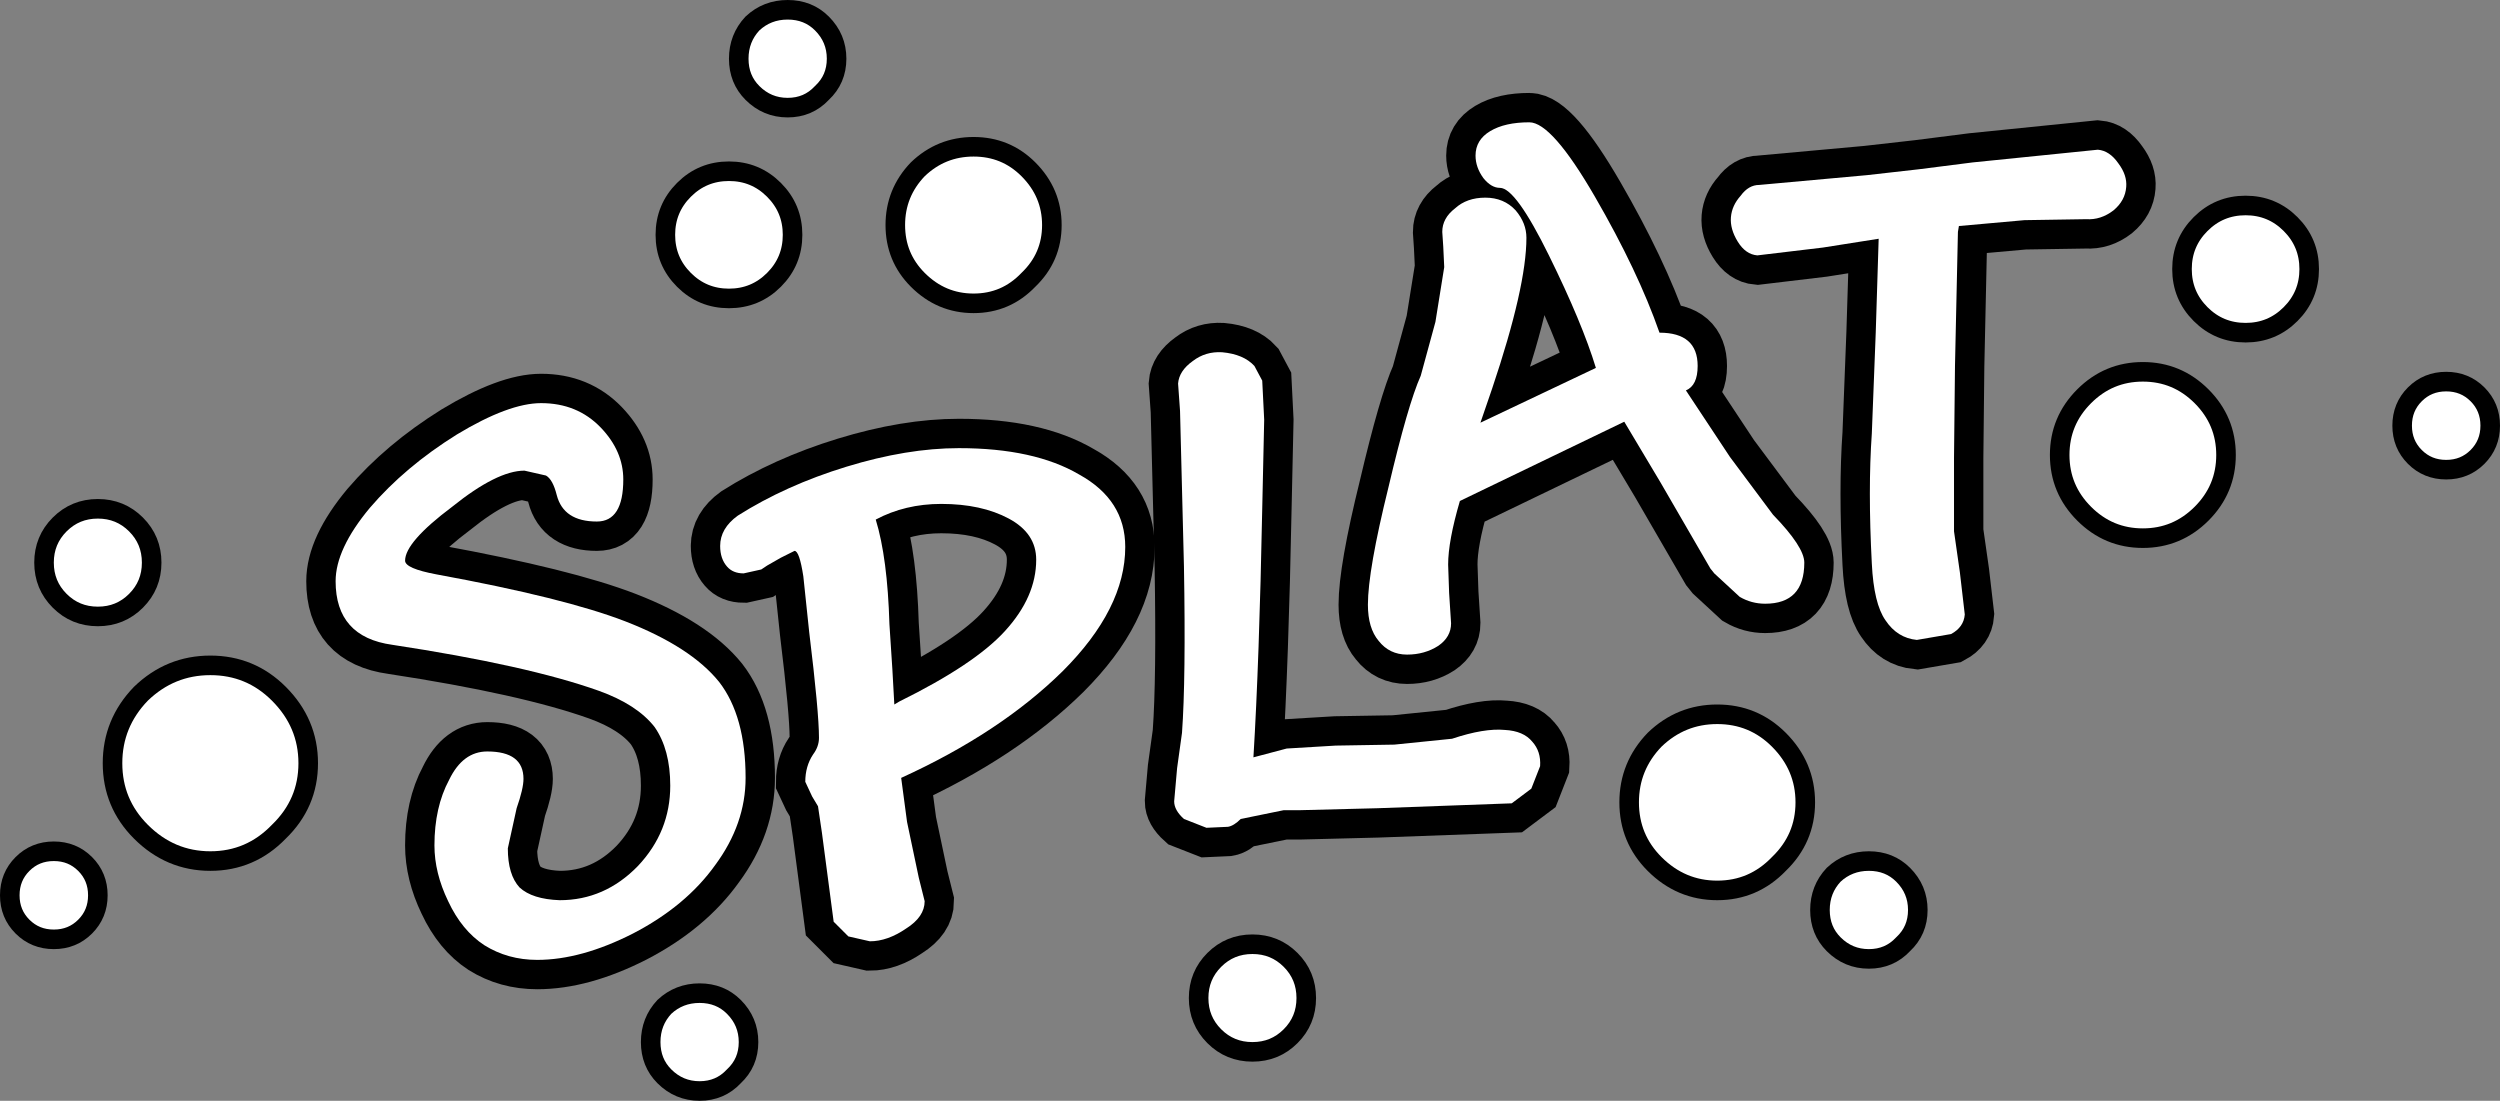 <?xml version="1.0" encoding="UTF-8" standalone="no"?>
<svg xmlns:ffdec="https://www.free-decompiler.com/flash" xmlns:xlink="http://www.w3.org/1999/xlink" ffdec:objectType="shape" height="56.25px" width="127.75px" xmlns="http://www.w3.org/2000/svg">
  <rect width="100%" height="100%" fill="#808080" stroke="none"/>
  <g transform="matrix(1.0, 0.0, 0.0, 1.0, 68.0, 34.5)">
    <path d="M-50.85 -4.8 Q-50.85 -6.45 -49.1 -8.55 -47.3 -10.65 -44.65 -12.3 -42.0 -13.9 -40.35 -13.9 -38.5 -13.9 -37.3 -12.65 -36.15 -11.45 -36.15 -10.0 -36.15 -7.85 -37.5 -7.85 -39.2 -7.85 -39.55 -9.2 -39.75 -10.0 -40.1 -10.2 L-41.2 -10.45 Q-42.6 -10.45 -44.9 -8.6 -47.3 -6.8 -47.3 -5.85 -47.3 -5.45 -45.7 -5.15 -39.15 -3.95 -36.05 -2.75 -32.7 -1.45 -31.25 0.35 -29.9 2.1 -29.9 5.25 -29.9 7.6 -31.45 9.7 -32.95 11.8 -35.65 13.2 -38.3 14.55 -40.55 14.55 -42.05 14.55 -43.25 13.8 -44.4 13.05 -45.1 11.55 -45.8 10.1 -45.8 8.7 -45.8 6.75 -45.05 5.35 -44.35 3.9 -43.1 3.9 -41.25 3.9 -41.25 5.3 -41.25 5.8 -41.6 6.8 L-42.05 8.85 Q-42.05 10.2 -41.45 10.85 -40.8 11.45 -39.4 11.5 -37.1 11.5 -35.4 9.75 -33.75 8.0 -33.75 5.65 -33.75 3.8 -34.55 2.65 -35.45 1.5 -37.4 0.8 -41.05 -0.5 -47.95 -1.55 -50.85 -1.95 -50.85 -4.8" fill="#ffffff" fill-rule="evenodd" stroke="none"/>
    <path d="M-50.85 -4.8 Q-50.85 -6.45 -49.1 -8.55 -47.3 -10.65 -44.65 -12.3 -42.0 -13.9 -40.35 -13.9 -38.5 -13.9 -37.3 -12.65 -36.15 -11.45 -36.15 -10.0 -36.15 -7.85 -37.5 -7.85 -39.2 -7.85 -39.55 -9.2 -39.75 -10.0 -40.1 -10.2 L-41.2 -10.45 Q-42.6 -10.45 -44.9 -8.6 -47.3 -6.8 -47.3 -5.85 -47.3 -5.45 -45.7 -5.15 -39.15 -3.95 -36.05 -2.75 -32.7 -1.45 -31.25 0.35 -29.9 2.1 -29.9 5.25 -29.9 7.6 -31.45 9.7 -32.95 11.8 -35.65 13.2 -38.3 14.55 -40.55 14.55 -42.05 14.55 -43.25 13.8 -44.4 13.05 -45.1 11.55 -45.8 10.1 -45.8 8.7 -45.8 6.75 -45.05 5.35 -44.35 3.9 -43.1 3.9 -41.25 3.9 -41.25 5.3 -41.25 5.8 -41.6 6.8 L-42.05 8.85 Q-42.05 10.2 -41.45 10.85 -40.8 11.45 -39.4 11.5 -37.1 11.5 -35.4 9.75 -33.75 8.0 -33.75 5.65 -33.75 3.8 -34.55 2.65 -35.45 1.5 -37.4 0.8 -41.05 -0.5 -47.95 -1.55 -50.85 -1.95 -50.85 -4.8 Z" fill="none" stroke="#000000" stroke-linecap="round" stroke-linejoin="miter-clip" stroke-miterlimit="3.0" stroke-width="3.0"/>
    <path d="M-31.2 -6.6 Q-31.2 -7.5 -30.3 -8.15 -27.85 -9.7 -24.75 -10.65 -21.65 -11.6 -19.0 -11.6 -15.15 -11.6 -12.85 -10.25 -10.5 -8.95 -10.5 -6.55 -10.5 -3.4 -13.7 -0.2 -16.9 2.95 -21.95 5.25 L-21.65 7.5 -21.05 10.35 -20.75 11.55 Q-20.75 12.35 -21.7 12.95 -22.65 13.6 -23.55 13.6 L-24.65 13.35 -25.4 12.6 -26.0 8.05 -26.2 6.7 -26.5 6.2 -26.85 5.45 Q-26.85 4.65 -26.45 4.05 -26.15 3.65 -26.15 3.2 -26.15 1.9 -26.65 -2.2 L-26.95 -5.05 Q-27.15 -6.35 -27.4 -6.35 L-28.1 -6.0 -28.8 -5.6 -29.1 -5.4 -30.0 -5.2 Q-30.55 -5.2 -30.85 -5.55 -31.2 -5.95 -31.2 -6.6 M-22.3 1.5 L-22.05 1.35 Q-18.2 -0.55 -16.65 -2.25 -15.05 -4.0 -15.05 -5.9 -15.05 -7.25 -16.45 -8.0 -17.85 -8.75 -19.9 -8.75 -21.75 -8.75 -23.25 -7.95 -22.65 -6.0 -22.55 -2.6 L-22.4 -0.3 -22.3 1.5" fill="#ffffff" fill-rule="evenodd" stroke="none"/>
    <path d="M-31.2 -6.6 Q-31.2 -7.5 -30.3 -8.15 -27.85 -9.7 -24.75 -10.65 -21.65 -11.6 -19.0 -11.6 -15.15 -11.6 -12.85 -10.25 -10.5 -8.95 -10.5 -6.55 -10.5 -3.4 -13.7 -0.2 -16.9 2.95 -21.95 5.25 L-21.65 7.5 -21.05 10.35 -20.75 11.55 Q-20.75 12.35 -21.7 12.95 -22.65 13.6 -23.55 13.6 L-24.65 13.35 -25.4 12.6 -26.0 8.05 -26.2 6.7 -26.5 6.2 -26.85 5.45 Q-26.85 4.65 -26.45 4.05 -26.15 3.65 -26.15 3.2 -26.15 1.9 -26.65 -2.2 L-26.95 -5.05 Q-27.15 -6.35 -27.4 -6.35 L-28.1 -6.0 -28.8 -5.6 -29.1 -5.4 -30.0 -5.2 Q-30.55 -5.2 -30.85 -5.55 -31.2 -5.95 -31.2 -6.6 M-22.3 1.5 L-22.05 1.35 Q-18.2 -0.55 -16.65 -2.25 -15.05 -4.0 -15.05 -5.9 -15.05 -7.25 -16.45 -8.0 -17.85 -8.75 -19.9 -8.75 -21.75 -8.75 -23.25 -7.95 -22.65 -6.0 -22.55 -2.6 L-22.4 -0.3 -22.3 1.5 Z" fill="none" stroke="#000000" stroke-linecap="round" stroke-linejoin="miter-clip" stroke-miterlimit="3.0" stroke-width="3.0"/>
    <path d="M-7.8 -14.9 Q-7.75 -15.55 -7.05 -16.05 -6.4 -16.55 -5.55 -16.5 -4.45 -16.4 -3.9 -15.8 L-3.5 -15.05 -3.4 -13.05 -3.5 -8.5 Q-3.65 -0.75 -3.95 4.2 L-2.25 3.75 0.25 3.6 3.25 3.55 6.2 3.25 Q7.85 2.7 8.9 2.8 9.85 2.85 10.3 3.4 10.75 3.9 10.7 4.65 L10.25 5.8 9.25 6.55 2.4 6.8 -1.55 6.9 -2.4 6.9 -4.6 7.35 Q-4.95 7.7 -5.25 7.75 L-6.35 7.8 -7.5 7.35 Q-8.0 6.9 -8.0 6.45 L-7.85 4.75 -7.6 2.95 Q-7.4 0.2 -7.5 -5.55 L-7.7 -13.5 -7.8 -14.9" fill="#ffffff" fill-rule="evenodd" stroke="none"/>
    <path d="M-7.8 -14.9 Q-7.75 -15.55 -7.05 -16.05 -6.4 -16.55 -5.55 -16.5 -4.45 -16.4 -3.9 -15.8 L-3.5 -15.05 -3.4 -13.05 -3.5 -8.5 Q-3.65 -0.75 -3.95 4.2 L-2.25 3.75 0.25 3.6 3.25 3.55 6.2 3.25 Q7.85 2.7 8.9 2.8 9.85 2.85 10.3 3.4 10.75 3.9 10.7 4.65 L10.25 5.8 9.25 6.55 2.4 6.8 -1.55 6.9 -2.4 6.9 -4.6 7.35 Q-4.95 7.7 -5.25 7.75 L-6.35 7.8 -7.5 7.35 Q-8.0 6.9 -8.0 6.45 L-7.85 4.75 -7.6 2.95 Q-7.4 0.2 -7.5 -5.55 L-7.7 -13.5 -7.8 -14.9 Z" fill="none" stroke="#000000" stroke-linecap="round" stroke-linejoin="miter-clip" stroke-miterlimit="3.0" stroke-width="3.0"/>
    <path d="M7.9 -24.4 Q8.85 -24.4 9.45 -23.75 10.0 -23.1 10.0 -22.35 10.0 -19.85 8.25 -14.65 L7.65 -12.9 13.55 -15.7 Q12.85 -18.0 11.15 -21.45 9.45 -24.9 8.65 -24.9 8.2 -24.9 7.8 -25.4 7.4 -25.95 7.4 -26.55 7.4 -27.35 8.15 -27.8 8.9 -28.25 10.15 -28.25 11.3 -28.25 13.5 -24.45 15.7 -20.65 16.8 -17.5 18.75 -17.5 18.75 -15.8 18.75 -14.8 18.15 -14.55 L20.4 -11.15 22.6 -8.2 Q24.2 -6.55 24.2 -5.75 24.2 -3.65 22.2 -3.65 21.5 -3.65 20.9 -4.0 L19.6 -5.2 19.4 -5.45 16.85 -9.85 15.0 -12.95 6.6 -8.9 Q6.0 -6.85 6.0 -5.65 L6.05 -4.2 6.15 -2.65 Q6.15 -1.95 5.5 -1.5 4.8 -1.05 3.9 -1.05 3.0 -1.05 2.45 -1.75 1.9 -2.4 1.9 -3.6 1.9 -5.35 2.95 -9.6 3.95 -13.85 4.6 -15.3 L5.35 -18.05 5.8 -20.85 5.75 -21.9 5.7 -22.65 Q5.7 -23.35 6.35 -23.85 6.95 -24.4 7.9 -24.4" fill="#ffffff" fill-rule="evenodd" stroke="none"/>
    <path d="M7.9 -24.4 Q8.85 -24.4 9.45 -23.75 10.0 -23.1 10.0 -22.35 10.0 -19.85 8.25 -14.65 L7.65 -12.9 13.55 -15.7 Q12.85 -18.0 11.15 -21.45 9.45 -24.9 8.65 -24.9 8.2 -24.9 7.8 -25.4 7.4 -25.95 7.4 -26.55 7.4 -27.35 8.15 -27.8 8.9 -28.25 10.15 -28.25 11.3 -28.25 13.5 -24.45 15.7 -20.65 16.8 -17.5 18.75 -17.5 18.75 -15.8 18.75 -14.8 18.15 -14.55 L20.4 -11.15 22.6 -8.2 Q24.2 -6.55 24.2 -5.75 24.2 -3.65 22.2 -3.65 21.5 -3.65 20.9 -4.0 L19.6 -5.2 19.4 -5.45 16.85 -9.85 15.0 -12.95 6.6 -8.9 Q6.0 -6.85 6.0 -5.65 L6.05 -4.2 6.15 -2.65 Q6.15 -1.95 5.5 -1.5 4.8 -1.05 3.9 -1.05 3.0 -1.05 2.45 -1.75 1.9 -2.4 1.9 -3.6 1.9 -5.35 2.95 -9.6 3.95 -13.85 4.6 -15.3 L5.35 -18.05 5.8 -20.85 5.75 -21.9 5.7 -22.65 Q5.7 -23.35 6.35 -23.85 6.95 -24.4 7.9 -24.4 Z" fill="none" stroke="#000000" stroke-linecap="round" stroke-linejoin="miter-clip" stroke-miterlimit="3.0" stroke-width="3.0"/>
    <path d="M27.4 -25.55 L30.05 -25.85 32.8 -26.2 39.2 -26.85 Q39.8 -26.8 40.25 -26.15 40.7 -25.55 40.65 -24.95 40.6 -24.25 40.0 -23.75 39.35 -23.25 38.6 -23.3 L35.45 -23.25 32.1 -22.95 32.05 -22.65 31.95 -18.1 31.9 -15.8 31.85 -11.1 31.85 -7.35 32.15 -5.25 32.4 -3.1 Q32.35 -2.45 31.7 -2.1 L29.95 -1.8 Q28.95 -1.9 28.35 -2.8 27.75 -3.65 27.65 -5.7 27.45 -9.5 27.65 -12.35 L27.85 -17.5 28.0 -22.3 25.15 -21.85 21.8 -21.45 Q21.2 -21.5 20.8 -22.15 20.4 -22.8 20.45 -23.4 20.5 -24.0 20.95 -24.5 21.35 -25.05 21.9 -25.05 L27.4 -25.55" fill="#ffffff" fill-rule="evenodd" stroke="none"/>
    <path d="M27.4 -25.55 L30.05 -25.85 32.8 -26.2 39.2 -26.85 Q39.8 -26.8 40.25 -26.15 40.7 -25.55 40.65 -24.95 40.6 -24.25 40.0 -23.75 39.35 -23.25 38.6 -23.3 L35.45 -23.25 32.1 -22.95 32.05 -22.65 31.95 -18.1 31.9 -15.8 31.85 -11.1 31.85 -7.35 32.15 -5.25 32.4 -3.1 Q32.35 -2.45 31.7 -2.1 L29.95 -1.8 Q28.95 -1.9 28.35 -2.8 27.75 -3.65 27.65 -5.7 27.45 -9.5 27.65 -12.35 L27.85 -17.5 28.0 -22.3 25.15 -21.85 21.8 -21.45 Q21.2 -21.5 20.8 -22.15 20.4 -22.8 20.45 -23.4 20.5 -24.0 20.95 -24.5 21.35 -25.05 21.9 -25.05 L27.4 -25.55 Z" fill="none" stroke="#000000" stroke-linecap="round" stroke-linejoin="miter-clip" stroke-miterlimit="3.0" stroke-width="3.0"/>
    <path d="M-28.45 -20.2 Q-29.4 -19.25 -30.75 -19.25 -32.1 -19.25 -33.05 -20.2 -34.0 -21.15 -34.0 -22.5 -34.0 -23.85 -33.05 -24.8 -32.1 -25.75 -30.75 -25.75 -29.4 -25.75 -28.45 -24.8 -27.5 -23.85 -27.5 -22.5 -27.5 -21.15 -28.45 -20.2" fill="#ffffff" fill-rule="evenodd" stroke="none"/>
    <path d="M-28.45 -20.2 Q-29.4 -19.25 -30.75 -19.25 -32.1 -19.25 -33.05 -20.2 -34.0 -21.15 -34.0 -22.5 -34.0 -23.85 -33.05 -24.8 -32.1 -25.75 -30.75 -25.75 -29.4 -25.75 -28.45 -24.8 -27.5 -23.85 -27.5 -22.5 -27.5 -21.15 -28.45 -20.2 Z" fill="none" stroke="#000000" stroke-linecap="round" stroke-linejoin="miter-clip" stroke-miterlimit="3.0" stroke-width="1.0"/>
    <path d="M-26.0 -29.75 Q-26.7 -29.0 -27.75 -29.0 -28.8 -29.0 -29.55 -29.75 -30.25 -30.45 -30.25 -31.5 -30.25 -32.55 -29.55 -33.3 -28.8 -34.0 -27.75 -34.0 -26.7 -34.0 -26.0 -33.3 -25.25 -32.55 -25.25 -31.5 -25.25 -30.45 -26.0 -29.75" fill="#ffffff" fill-rule="evenodd" stroke="none"/>
    <path d="M-26.0 -29.75 Q-26.7 -29.0 -27.75 -29.0 -28.8 -29.0 -29.55 -29.75 -30.25 -30.45 -30.25 -31.5 -30.25 -32.55 -29.55 -33.3 -28.8 -34.0 -27.75 -34.0 -26.7 -34.0 -26.0 -33.3 -25.25 -32.55 -25.25 -31.5 -25.25 -30.45 -26.0 -29.75 Z" fill="none" stroke="#000000" stroke-linecap="round" stroke-linejoin="miter-clip" stroke-miterlimit="3.0" stroke-width="1.0"/>
    <path d="M-15.45 -20.2 Q-16.6 -19.0 -18.25 -19.0 -19.9 -19.0 -21.1 -20.2 -22.25 -21.35 -22.25 -23.0 -22.25 -24.65 -21.1 -25.85 -19.9 -27.0 -18.25 -27.0 -16.6 -27.0 -15.45 -25.85 -14.25 -24.65 -14.25 -23.0 -14.25 -21.35 -15.45 -20.2" fill="#ffffff" fill-rule="evenodd" stroke="none"/>
    <path d="M-15.45 -20.2 Q-16.6 -19.0 -18.25 -19.0 -19.9 -19.0 -21.1 -20.2 -22.25 -21.35 -22.25 -23.0 -22.25 -24.65 -21.1 -25.85 -19.9 -27.0 -18.25 -27.0 -16.6 -27.0 -15.45 -25.85 -14.25 -24.65 -14.25 -23.0 -14.25 -21.35 -15.45 -20.2 Z" fill="none" stroke="#000000" stroke-linecap="round" stroke-linejoin="miter-clip" stroke-miterlimit="3.0" stroke-width="1.0"/>
    <path d="M-53.75 8.0 Q-55.2 9.5 -57.25 9.5 -59.3 9.5 -60.8 8.0 -62.25 6.55 -62.25 4.5 -62.25 2.45 -60.8 0.95 -59.3 -0.5 -57.25 -0.5 -55.2 -0.5 -53.75 0.95 -52.25 2.45 -52.25 4.5 -52.25 6.55 -53.75 8.0" fill="#ffffff" fill-rule="evenodd" stroke="none"/>
    <path d="M-53.75 8.0 Q-55.2 9.5 -57.25 9.5 -59.3 9.5 -60.8 8.0 -62.25 6.55 -62.25 4.5 -62.25 2.45 -60.8 0.95 -59.3 -0.5 -57.25 -0.5 -55.2 -0.5 -53.75 0.95 -52.25 2.45 -52.25 4.5 -52.25 6.55 -53.75 8.0 Z" fill="none" stroke="#000000" stroke-linecap="round" stroke-linejoin="miter-clip" stroke-miterlimit="3.0" stroke-width="1.0"/>
    <path d="M-63.65 12.85 Q-64.3 13.5 -65.25 13.5 -66.2 13.5 -66.85 12.85 -67.5 12.2 -67.5 11.25 -67.5 10.3 -66.85 9.65 -66.2 9.0 -65.25 9.0 -64.3 9.0 -63.65 9.65 -63.0 10.3 -63.0 11.25 -63.0 12.2 -63.65 12.85" fill="#ffffff" fill-rule="evenodd" stroke="none"/>
    <path d="M-63.65 12.85 Q-64.3 13.5 -65.25 13.5 -66.2 13.5 -66.85 12.85 -67.5 12.2 -67.5 11.25 -67.5 10.3 -66.85 9.65 -66.2 9.0 -65.25 9.0 -64.3 9.0 -63.65 9.65 -63.0 10.3 -63.0 11.25 -63.0 12.2 -63.65 12.85 Z" fill="none" stroke="#000000" stroke-linecap="round" stroke-linejoin="miter-clip" stroke-miterlimit="3.0" stroke-width="1.0"/>
    <path d="M-61.05 -3.8 Q-61.85 -3.0 -63.0 -3.0 -64.15 -3.0 -64.95 -3.8 -65.75 -4.6 -65.75 -5.75 -65.75 -6.9 -64.95 -7.7 -64.15 -8.5 -63.0 -8.5 -61.85 -8.5 -61.05 -7.7 -60.25 -6.9 -60.25 -5.75 -60.25 -4.6 -61.05 -3.8" fill="#ffffff" fill-rule="evenodd" stroke="none"/>
    <path d="M-61.05 -3.8 Q-61.85 -3.0 -63.0 -3.0 -64.15 -3.0 -64.95 -3.8 -65.75 -4.6 -65.75 -5.75 -65.75 -6.9 -64.95 -7.7 -64.15 -8.5 -63.0 -8.5 -61.85 -8.5 -61.05 -7.7 -60.25 -6.9 -60.25 -5.75 -60.25 -4.6 -61.05 -3.8 Z" fill="none" stroke="#000000" stroke-linecap="round" stroke-linejoin="miter-clip" stroke-miterlimit="3.0" stroke-width="1.0"/>
    <path d="M22.9 9.65 Q21.6 11.0 19.75 11.0 17.9 11.0 16.55 9.65 15.25 8.35 15.25 6.5 15.25 4.65 16.55 3.3 17.9 2.0 19.75 2.0 21.6 2.0 22.9 3.3 24.25 4.65 24.25 6.5 24.25 8.35 22.9 9.65" fill="#ffffff" fill-rule="evenodd" stroke="none"/>
    <path d="M22.9 9.65 Q21.6 11.0 19.75 11.0 17.9 11.0 16.55 9.65 15.25 8.35 15.25 6.5 15.25 4.65 16.55 3.3 17.9 2.0 19.75 2.0 21.6 2.0 22.9 3.3 24.25 4.65 24.25 6.5 24.25 8.35 22.9 9.65 Z" fill="none" stroke="#000000" stroke-linecap="round" stroke-linejoin="miter-clip" stroke-miterlimit="3.0" stroke-width="1.0"/>
    <path d="M29.25 13.75 Q28.55 14.5 27.5 14.5 26.45 14.5 25.7 13.75 25.0 13.05 25.0 12.0 25.0 10.95 25.7 10.2 26.45 9.5 27.5 9.5 28.55 9.5 29.25 10.2 30.0 10.95 30.0 12.0 30.0 13.05 29.25 13.75" fill="#ffffff" fill-rule="evenodd" stroke="none"/>
    <path d="M29.25 13.75 Q28.55 14.5 27.5 14.5 26.45 14.5 25.7 13.75 25.0 13.05 25.0 12.0 25.0 10.95 25.7 10.2 26.45 9.5 27.5 9.5 28.55 9.5 29.25 10.2 30.0 10.95 30.0 12.0 30.0 13.05 29.25 13.75 Z" fill="none" stroke="#000000" stroke-linecap="round" stroke-linejoin="miter-clip" stroke-miterlimit="3.0" stroke-width="1.0"/>
    <path d="M-2.05 18.45 Q-2.85 19.25 -4.0 19.25 -5.15 19.25 -5.95 18.45 -6.75 17.65 -6.75 16.5 -6.75 15.35 -5.95 14.55 -5.15 13.75 -4.0 13.75 -2.85 13.75 -2.05 14.55 -1.25 15.35 -1.25 16.5 -1.25 17.65 -2.05 18.45" fill="#ffffff" fill-rule="evenodd" stroke="none"/>
    <path d="M-2.05 18.45 Q-2.85 19.25 -4.0 19.25 -5.15 19.25 -5.95 18.45 -6.75 17.65 -6.75 16.5 -6.75 15.35 -5.95 14.55 -5.15 13.75 -4.0 13.75 -2.85 13.75 -2.05 14.55 -1.25 15.35 -1.25 16.5 -1.25 17.65 -2.05 18.45 Z" fill="none" stroke="#000000" stroke-linecap="round" stroke-linejoin="miter-clip" stroke-miterlimit="3.0" stroke-width="1.0"/>
    <path d="M-30.5 20.5 Q-31.2 21.25 -32.25 21.25 -33.3 21.25 -34.05 20.5 -34.75 19.8 -34.75 18.75 -34.75 17.7 -34.05 16.95 -33.3 16.25 -32.25 16.25 -31.2 16.25 -30.5 16.95 -29.75 17.7 -29.75 18.75 -29.75 19.8 -30.5 20.5" fill="#ffffff" fill-rule="evenodd" stroke="none"/>
    <path d="M-30.5 20.5 Q-31.2 21.25 -32.25 21.25 -33.3 21.25 -34.05 20.5 -34.75 19.8 -34.75 18.75 -34.75 17.7 -34.05 16.95 -33.3 16.25 -32.25 16.25 -31.2 16.25 -30.5 16.95 -29.75 17.7 -29.75 18.75 -29.75 19.8 -30.5 20.5 Z" fill="none" stroke="#000000" stroke-linecap="round" stroke-linejoin="miter-clip" stroke-miterlimit="3.0" stroke-width="1.0"/>
    <path d="M37.25 -11.25 Q37.25 -13.0 38.5 -14.25 39.75 -15.5 41.5 -15.5 43.25 -15.5 44.5 -14.25 45.75 -13.0 45.75 -11.25 45.75 -9.5 44.5 -8.25 43.25 -7.0 41.5 -7.0 39.75 -7.0 38.5 -8.25 37.25 -9.5 37.25 -11.25" fill="#ffffff" fill-rule="evenodd" stroke="none"/>
    <path d="M37.25 -11.25 Q37.25 -13.0 38.5 -14.25 39.75 -15.5 41.5 -15.5 43.25 -15.5 44.5 -14.25 45.75 -13.0 45.75 -11.25 45.75 -9.5 44.5 -8.25 43.25 -7.0 41.5 -7.0 39.75 -7.0 38.5 -8.25 37.25 -9.5 37.25 -11.25 Z" fill="none" stroke="#000000" stroke-linecap="round" stroke-linejoin="miter-clip" stroke-miterlimit="3.0" stroke-width="1.0"/>
    <path d="M49.05 -18.45 Q48.1 -17.5 46.75 -17.5 45.4 -17.5 44.45 -18.45 43.5 -19.4 43.5 -20.75 43.5 -22.1 44.45 -23.05 45.4 -24.0 46.75 -24.0 48.1 -24.0 49.05 -23.05 50.0 -22.1 50.0 -20.75 50.0 -19.4 49.05 -18.45" fill="#ffffff" fill-rule="evenodd" stroke="none"/>
    <path d="M49.05 -18.45 Q48.1 -17.5 46.75 -17.5 45.4 -17.5 44.45 -18.45 43.5 -19.4 43.5 -20.75 43.5 -22.1 44.45 -23.05 45.4 -24.0 46.75 -24.0 48.1 -24.0 49.05 -23.05 50.0 -22.1 50.0 -20.75 50.0 -19.4 49.05 -18.45 Z" fill="none" stroke="#000000" stroke-linecap="round" stroke-linejoin="miter-clip" stroke-miterlimit="3.0" stroke-width="1.0"/>
    <path d="M58.6 -11.15 Q57.95 -10.5 57.0 -10.5 56.05 -10.5 55.4 -11.15 54.75 -11.8 54.75 -12.75 54.75 -13.7 55.4 -14.35 56.05 -15.0 57.0 -15.0 57.95 -15.0 58.6 -14.35 59.25 -13.7 59.25 -12.75 59.25 -11.8 58.6 -11.15" fill="#ffffff" fill-rule="evenodd" stroke="none"/>
    <path d="M58.6 -11.15 Q57.95 -10.5 57.0 -10.5 56.05 -10.5 55.4 -11.15 54.75 -11.8 54.75 -12.75 54.75 -13.7 55.4 -14.35 56.05 -15.0 57.0 -15.0 57.95 -15.0 58.6 -14.35 59.25 -13.7 59.25 -12.75 59.25 -11.8 58.6 -11.15 Z" fill="none" stroke="#000000" stroke-linecap="round" stroke-linejoin="miter-clip" stroke-miterlimit="3.0" stroke-width="1.0"/>
    <path d="M-50.85 -4.8 Q-50.85 -6.45 -49.1 -8.55 -47.3 -10.65 -44.65 -12.3 -42.0 -13.9 -40.35 -13.9 -38.5 -13.9 -37.3 -12.65 -36.15 -11.45 -36.15 -10.0 -36.15 -7.85 -37.5 -7.85 -39.2 -7.85 -39.55 -9.2 -39.75 -10.0 -40.1 -10.2 L-41.2 -10.45 Q-42.6 -10.45 -44.9 -8.6 -47.3 -6.8 -47.3 -5.85 -47.3 -5.45 -45.7 -5.15 -39.15 -3.95 -36.05 -2.75 -32.7 -1.45 -31.25 0.35 -29.9 2.1 -29.9 5.25 -29.9 7.6 -31.45 9.7 -32.95 11.8 -35.65 13.2 -38.3 14.55 -40.55 14.55 -42.05 14.55 -43.25 13.8 -44.4 13.05 -45.1 11.55 -45.8 10.1 -45.8 8.7 -45.8 6.75 -45.05 5.35 -44.35 3.9 -43.1 3.9 -41.25 3.9 -41.25 5.3 -41.25 5.8 -41.6 6.8 L-42.05 8.85 Q-42.05 10.2 -41.45 10.85 -40.8 11.45 -39.4 11.5 -37.1 11.5 -35.4 9.75 -33.75 8.0 -33.75 5.65 -33.75 3.8 -34.55 2.65 -35.45 1.5 -37.4 0.8 -41.05 -0.5 -47.95 -1.55 -50.85 -1.95 -50.85 -4.8" fill="#ffffff" fill-rule="evenodd" stroke="none"/>
    <path d="M-31.2 -6.6 Q-31.2 -7.5 -30.3 -8.15 -27.85 -9.7 -24.75 -10.65 -21.65 -11.6 -19.0 -11.6 -15.15 -11.6 -12.85 -10.25 -10.5 -8.95 -10.5 -6.55 -10.5 -3.4 -13.7 -0.2 -16.9 2.95 -21.95 5.25 L-21.65 7.5 -21.05 10.35 -20.75 11.55 Q-20.75 12.35 -21.7 12.95 -22.65 13.6 -23.55 13.6 L-24.65 13.35 -25.4 12.6 -26.0 8.05 -26.2 6.7 -26.5 6.2 -26.85 5.45 Q-26.85 4.65 -26.45 4.05 -26.15 3.65 -26.15 3.2 -26.15 1.9 -26.65 -2.2 L-26.95 -5.05 Q-27.15 -6.35 -27.4 -6.35 L-28.1 -6.0 -28.8 -5.6 -29.1 -5.4 -30.0 -5.2 Q-30.55 -5.2 -30.85 -5.55 -31.2 -5.95 -31.2 -6.6 M-22.3 1.5 L-22.05 1.35 Q-18.2 -0.55 -16.65 -2.25 -15.05 -4.0 -15.05 -5.9 -15.05 -7.25 -16.45 -8.0 -17.85 -8.75 -19.9 -8.75 -21.75 -8.75 -23.25 -7.95 -22.65 -6.0 -22.55 -2.6 L-22.4 -0.3 -22.3 1.5" fill="#ffffff" fill-rule="evenodd" stroke="none"/>
    <path d="M-7.8 -14.9 Q-7.75 -15.55 -7.05 -16.05 -6.4 -16.55 -5.55 -16.5 -4.45 -16.4 -3.9 -15.8 L-3.5 -15.05 -3.4 -13.05 -3.5 -8.5 Q-3.65 -0.75 -3.95 4.2 L-2.25 3.75 0.25 3.6 3.25 3.55 6.2 3.25 Q7.85 2.7 8.9 2.8 9.85 2.85 10.3 3.4 10.75 3.9 10.7 4.65 L10.25 5.8 9.25 6.55 2.4 6.8 -1.55 6.9 -2.4 6.9 -4.6 7.35 Q-4.95 7.7 -5.25 7.75 L-6.35 7.8 -7.5 7.35 Q-8.0 6.9 -8.0 6.45 L-7.85 4.75 -7.6 2.95 Q-7.4 0.2 -7.5 -5.55 L-7.7 -13.5 -7.8 -14.9" fill="#ffffff" fill-rule="evenodd" stroke="none"/>
    <path d="M7.9 -24.4 Q8.85 -24.4 9.45 -23.75 10.0 -23.1 10.0 -22.35 10.0 -19.85 8.25 -14.65 L7.65 -12.9 13.55 -15.7 Q12.85 -18.0 11.15 -21.45 9.45 -24.9 8.65 -24.9 8.2 -24.9 7.8 -25.4 7.4 -25.95 7.4 -26.55 7.4 -27.35 8.15 -27.8 8.9 -28.25 10.15 -28.25 11.3 -28.25 13.5 -24.45 15.7 -20.65 16.8 -17.5 18.75 -17.5 18.75 -15.8 18.75 -14.8 18.15 -14.55 L20.4 -11.15 22.6 -8.2 Q24.2 -6.55 24.2 -5.75 24.2 -3.65 22.2 -3.65 21.5 -3.65 20.9 -4.0 L19.6 -5.2 19.4 -5.45 16.85 -9.85 15.0 -12.95 6.6 -8.9 Q6.0 -6.85 6.0 -5.65 L6.05 -4.2 6.15 -2.65 Q6.15 -1.95 5.5 -1.5 4.8 -1.05 3.9 -1.05 3.0 -1.05 2.45 -1.75 1.9 -2.4 1.9 -3.6 1.9 -5.35 2.95 -9.6 3.95 -13.85 4.6 -15.3 L5.35 -18.05 5.8 -20.85 5.75 -21.9 5.7 -22.65 Q5.7 -23.35 6.35 -23.85 6.95 -24.4 7.9 -24.4" fill="#ffffff" fill-rule="evenodd" stroke="none"/>
    <path d="M27.4 -25.55 L30.05 -25.85 32.8 -26.2 39.2 -26.85 Q39.8 -26.8 40.25 -26.15 40.7 -25.55 40.65 -24.95 40.6 -24.25 40.0 -23.75 39.35 -23.25 38.6 -23.3 L35.45 -23.25 32.1 -22.95 32.05 -22.65 31.95 -18.1 31.9 -15.8 31.85 -11.1 31.85 -7.35 32.15 -5.25 32.4 -3.1 Q32.35 -2.45 31.7 -2.1 L29.95 -1.8 Q28.95 -1.9 28.35 -2.8 27.75 -3.65 27.65 -5.7 27.45 -9.5 27.65 -12.35 L27.85 -17.5 28.0 -22.3 25.15 -21.85 21.8 -21.45 Q21.2 -21.5 20.8 -22.15 20.4 -22.8 20.45 -23.4 20.5 -24.0 20.95 -24.5 21.35 -25.05 21.9 -25.05 L27.4 -25.55" fill="#ffffff" fill-rule="evenodd" stroke="none"/>
  </g>
</svg>
